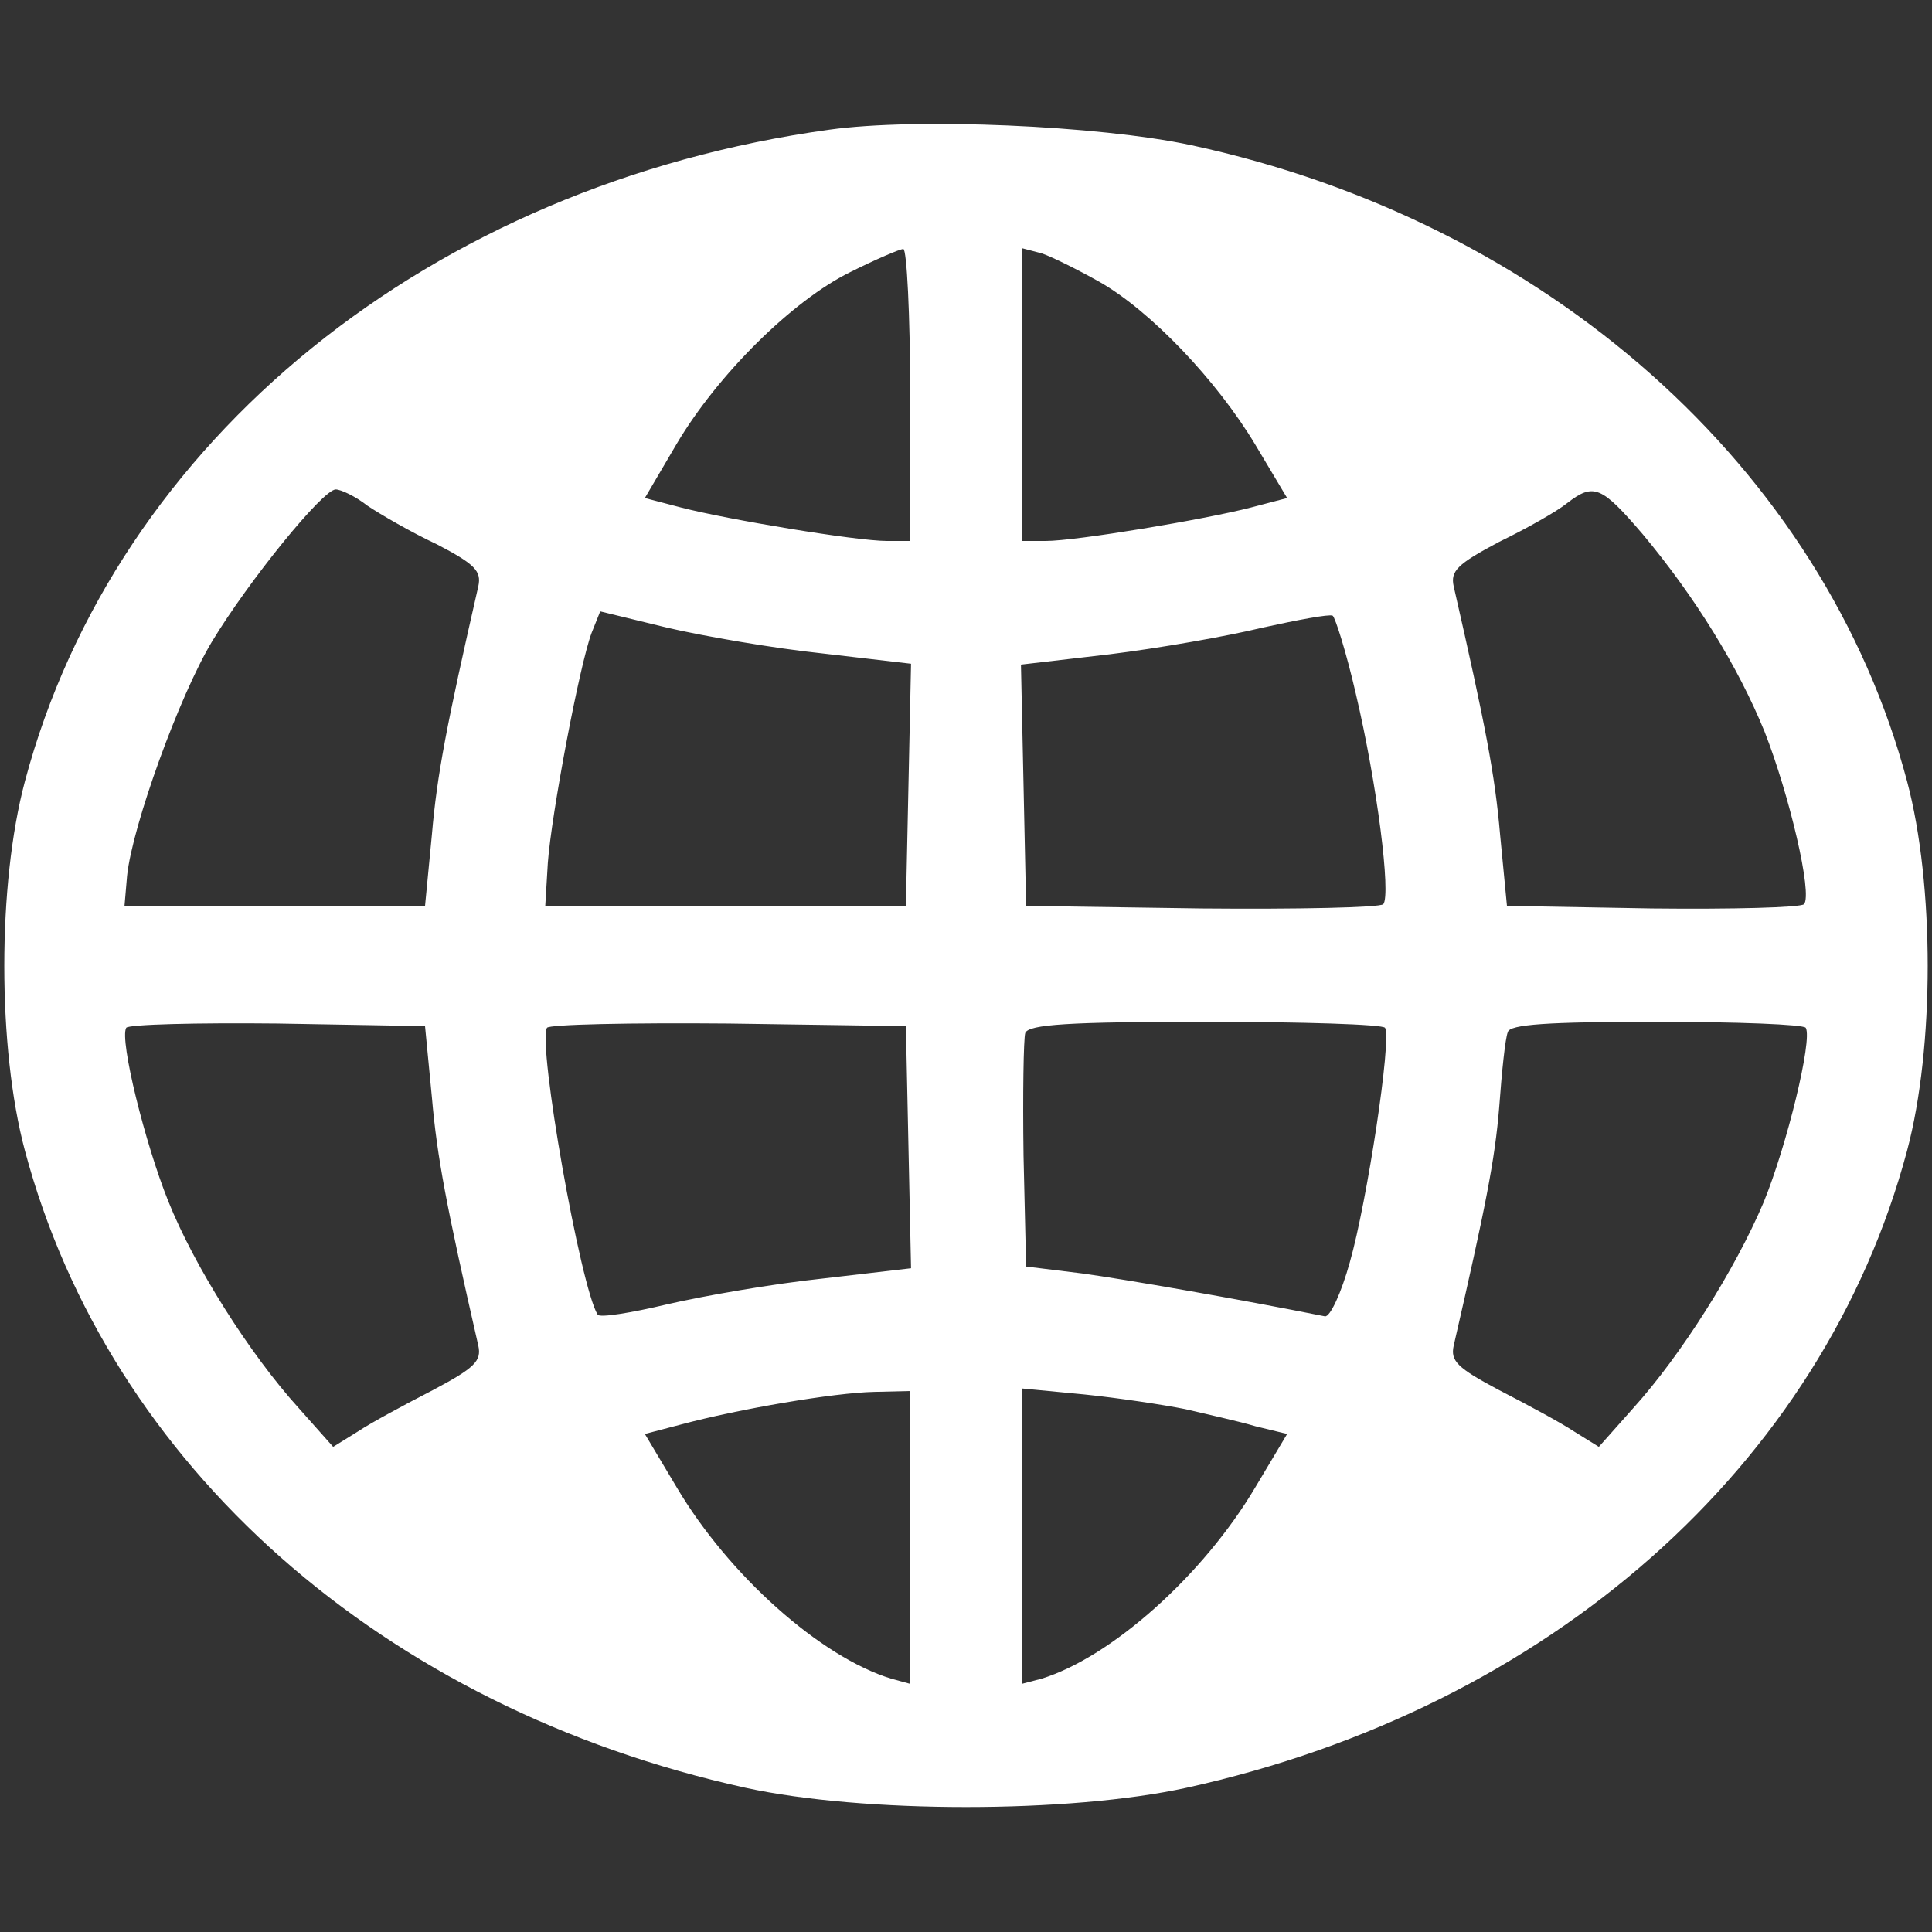 <svg version="1.0" xmlns="http://www.w3.org/2000/svg"
 width="225pt" height="225pt" viewBox="0 0 225 225"
 preserveAspectRatio="xMidYMid meet">
<rect x="0" y="0" width="225" height="225" fill="#333333" stroke="none"/>
<g transform="translate(0,225) scale(0.1,-0.1)"
fill="#fff" stroke="none">
<path d="M966 2099 c-464 -64 -831 -361 -937 -759 -32 -120 -32 -310 0 -430
98 -367 417 -649 839 -742 137 -30 377 -30 514 0 422 93 741 375 839 742 32
120 32 310 0 430 -97 365 -420 652 -834 741 -108 23 -321 32 -421 18z m94
-309 l0 -170 -27 0 c-36 0 -186 25 -240 39 l-42 11 37 63 c48 81 135 167 202
200 30 15 58 27 62 27 4 0 8 -76 8 -170z m220 132 c60 -34 137 -115 182 -190
l37 -62 -42 -11 c-54 -14 -204 -39 -239 -39 l-28 0 0 171 0 170 23 -6 c12 -4
42 -19 67 -33z m-852 -261 c15 -10 51 -31 81 -45 44 -23 52 -31 48 -49 -37
-162 -48 -219 -54 -289 l-8 -83 -175 0 -175 0 3 35 c6 58 61 210 99 273 43 71
129 177 144 177 6 0 23 -8 37 -19z m1485 -33 c61 -73 111 -154 142 -230 29
-74 56 -189 46 -201 -4 -4 -84 -6 -177 -5 l-169 3 -8 83 c-6 70 -17 127 -54
289 -4 18 4 26 53 52 33 16 68 36 79 45 31 24 40 20 88 -36z m-955 -139 l103
-12 -3 -141 -3 -141 -210 0 -210 0 3 50 c4 56 37 231 51 268 l10 25 78 -19
c43 -10 124 -24 181 -30z m621 -47 c25 -106 41 -234 32 -245 -4 -4 -99 -6
-212 -5 l-204 3 -3 141 -3 140 103 12 c57 7 137 21 178 31 41 9 78 16 82 14 3
-2 16 -43 27 -91z m-1076 -470 c6 -70 17 -127 54 -289 4 -18 -4 -26 -53 -52
-33 -17 -72 -38 -87 -48 l-29 -18 -40 45 c-58 64 -122 166 -152 241 -27 67
-57 188 -49 202 2 4 82 6 176 5 l172 -3 8 -83z m555 -58 l3 -141 -103 -12
c-57 -6 -138 -20 -181 -30 -42 -10 -79 -16 -81 -12 -20 32 -70 315 -59 334 2
4 97 6 211 5 l207 -3 3 -141z m555 139 c8 -13 -21 -203 -41 -273 -10 -36 -23
-64 -29 -63 -100 20 -232 43 -283 50 l-65 8 -3 129 c-1 72 0 136 2 143 4 10
51 13 210 13 113 0 207 -3 209 -7z m490 0 c8 -14 -22 -137 -49 -203 -33 -78
-96 -178 -152 -240 l-40 -45 -29 18 c-15 10 -54 31 -87 48 -49 26 -57 34 -53
52 37 161 48 216 53 278 3 41 7 80 10 87 2 9 46 12 173 12 93 0 172 -3 174 -7z
m-1043 -594 l0 -170 -22 6 c-82 25 -189 120 -250 223 l-37 62 42 11 c67 18
178 37 225 38 l42 1 0 -171z m320 150 c25 -6 62 -14 82 -20 l37 -9 -37 -62
c-61 -103 -168 -198 -249 -223 l-23 -6 0 172 0 172 73 -7 c39 -4 92 -12 117
-17z"/>
</g>
</svg>
